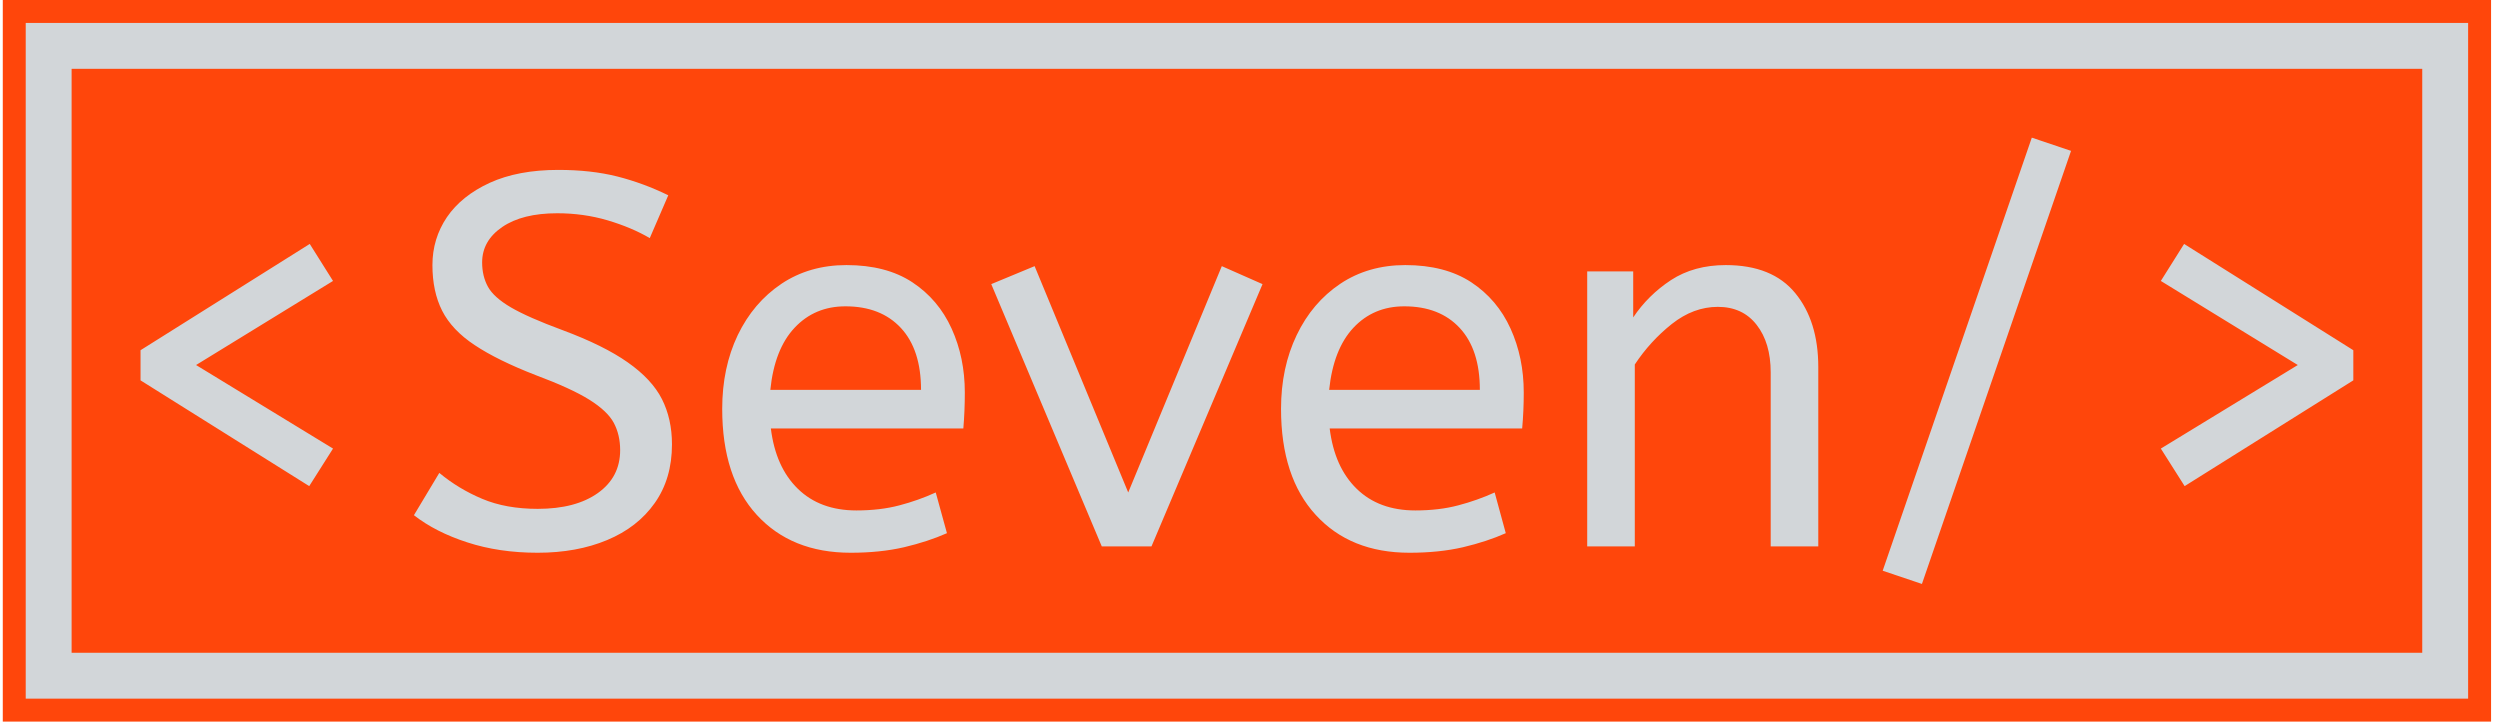 <svg xmlns="http://www.w3.org/2000/svg" version="1.1" xmlns:xlink="http://www.w3.org/1999/xlink" xmlns:svgjs="http://svgjs.dev/svgjs" width="1500" height="436" viewBox="0 0 1500 436"><g transform="matrix(1,0,0,1,-1.847,-1.523)"><svg viewBox="0 0 357 104" data-background-color="#ffffff" preserveAspectRatio="xMidYMid meet" height="436" width="1500" xmlns="http://www.w3.org/2000/svg" xmlns:xlink="http://www.w3.org/1999/xlink"><g id="tight-bounds" transform="matrix(1,0,0,1,0.44,0.363)"><svg viewBox="0 0 356.121 103.273" height="103.273" width="356.121"><g><svg viewBox="0 0 356.121 103.273" height="103.273" width="356.121"><g><svg viewBox="0 0 356.121 103.273" height="103.273" width="356.121"><g><path d="M0 103.273v-103.273h356.121v103.273z" fill="#ff460b" stroke="transparent" stroke-width="0" rx="0%" data-fill-palette-color="tertiary"></path><path d="M3.283 99.99v-96.707h349.554v96.707z" fill="#d2d6d9" stroke="transparent" stroke-width="0" rx="0%" data-fill-palette-color="quaternary"></path><path d="M9.85 93.424v-83.574h336.421v83.574z" fill="#ff460b" stroke="transparent" stroke-width="0" data-fill-palette-color="tertiary"></path></g><g transform="matrix(1,0,0,1,19.7,19.7)" id="textblocktransform"><svg viewBox="0 0 316.721 63.874" height="63.874" width="316.721" id="textblock"><g><svg viewBox="0 0 316.721 63.874" height="63.874" width="316.721"><g transform="matrix(1,0,0,1,0,0)"><svg width="316.721" viewBox="5.65 -38.65 209.23 42.2" height="63.874" data-palette-color="#d2d6d9"><path d="M23.85-9.25L21.6-5.7 5.65-15.7 5.65-18.55 21.65-28.6 23.85-25.1 10.9-17.15 23.85-9.25ZM43.2 0.6L43.2 0.6Q39.55 0.6 36.55-0.38 33.55-1.35 31.5-2.95L31.5-2.95 33.9-6.95Q35.7-5.45 37.95-4.5 40.2-3.55 43.2-3.55L43.2-3.55Q46.8-3.55 48.9-5.05 51-6.55 51-9.1L51-9.1Q51-10.55 50.4-11.68 49.8-12.8 48.07-13.88 46.35-14.95 43-16.2L43-16.2Q39.4-17.6 37.25-19.03 35.1-20.45 34.17-22.28 33.25-24.1 33.25-26.6L33.25-26.6Q33.25-29.1 34.62-31.13 36-33.15 38.67-34.38 41.35-35.6 45.15-35.6L45.15-35.6Q48.25-35.6 50.72-34.98 53.2-34.35 55.55-33.2L55.55-33.2 53.8-29.15Q52.1-30.15 49.82-30.83 47.55-31.5 45.05-31.5L45.05-31.5Q41.75-31.5 39.85-30.2 37.95-28.9 37.95-26.85L37.95-26.85Q37.95-25.55 38.5-24.55 39.05-23.55 40.67-22.6 42.3-21.65 45.55-20.45L45.55-20.45Q49.45-19 51.72-17.4 54-15.8 54.95-13.93 55.9-12.05 55.9-9.65L55.9-9.65Q55.9-6.4 54.27-4.1 52.65-1.8 49.77-0.6 46.9 0.6 43.2 0.6ZM72.8 0.6L72.8 0.6Q67.2 0.6 63.92-2.98 60.65-6.55 60.65-13L60.65-13Q60.65-16.9 62.12-19.98 63.6-23.05 66.25-24.83 68.9-26.6 72.4-26.6L72.4-26.6Q76.15-26.6 78.62-24.98 81.09-23.35 82.34-20.6 83.59-17.85 83.59-14.55L83.59-14.55Q83.59-12.8 83.45-11.15L83.45-11.15 65.25-11.15Q65.7-7.5 67.8-5.45 69.9-3.4 73.34-3.4L73.34-3.4Q75.59-3.4 77.4-3.88 79.2-4.35 80.84-5.1L80.84-5.1 81.9-1.25Q80.09-0.45 77.84 0.08 75.59 0.6 72.8 0.6ZM65.2-14.8L65.2-14.8 79.45-14.8Q79.45-18.6 77.55-20.65 75.65-22.7 72.3-22.7L72.3-22.7Q69.4-22.7 67.5-20.68 65.59-18.65 65.2-14.8ZM101.24 0L96.54 0 86.09-24.8 90.19-26.5 99.04-5.1 107.89-26.5 111.74-24.8 101.24 0ZM125.64 0.6L125.64 0.6Q120.04 0.6 116.77-2.98 113.49-6.55 113.49-13L113.49-13Q113.49-16.9 114.97-19.98 116.44-23.05 119.09-24.83 121.74-26.6 125.24-26.6L125.24-26.6Q128.99-26.6 131.47-24.98 133.94-23.35 135.19-20.6 136.44-17.85 136.44-14.55L136.44-14.55Q136.44-12.8 136.29-11.15L136.29-11.15 118.09-11.15Q118.54-7.5 120.64-5.45 122.74-3.4 126.19-3.4L126.19-3.4Q128.44-3.4 130.24-3.88 132.04-4.35 133.69-5.1L133.69-5.1 134.74-1.25Q132.94-0.45 130.69 0.08 128.44 0.6 125.64 0.6ZM118.04-14.8L118.04-14.8 132.29-14.8Q132.29-18.6 130.39-20.65 128.49-22.7 125.14-22.7L125.14-22.7Q122.24-22.7 120.34-20.68 118.44-18.65 118.04-14.8ZM146.94 0L142.44 0 142.44-26 146.79-26 146.79-21.65Q148.19-23.75 150.36-25.18 152.54-26.6 155.54-26.6L155.54-26.6Q159.94-26.6 162.11-23.95 164.29-21.3 164.29-16.95L164.29-16.95 164.29 0 159.79 0 159.79-16.45Q159.79-19.25 158.46-20.95 157.14-22.65 154.79-22.65L154.79-22.65Q152.49-22.65 150.44-21.03 148.39-19.4 146.94-17.2L146.94-17.2 146.94 0ZM188.19-37.4L174.09 3.55 170.38 2.3 184.48-38.65 188.19-37.4ZM214.88-15.7L198.93-5.7 196.68-9.25 209.63-17.15 196.68-25.1 198.88-28.6 214.88-18.55 214.88-15.7Z" opacity="1" transform="matrix(1,0,0,1,0,0)" fill="#d2d6d9" class="wordmark-text-0" data-fill-palette-color="quaternary" id="text-0"></path></svg></g></svg></g></svg></g></svg></g><g></g></svg></g><defs></defs></svg><rect width="356.121" height="103.273" fill="none" stroke="none" visibility="hidden"></rect></g></svg></g></svg>